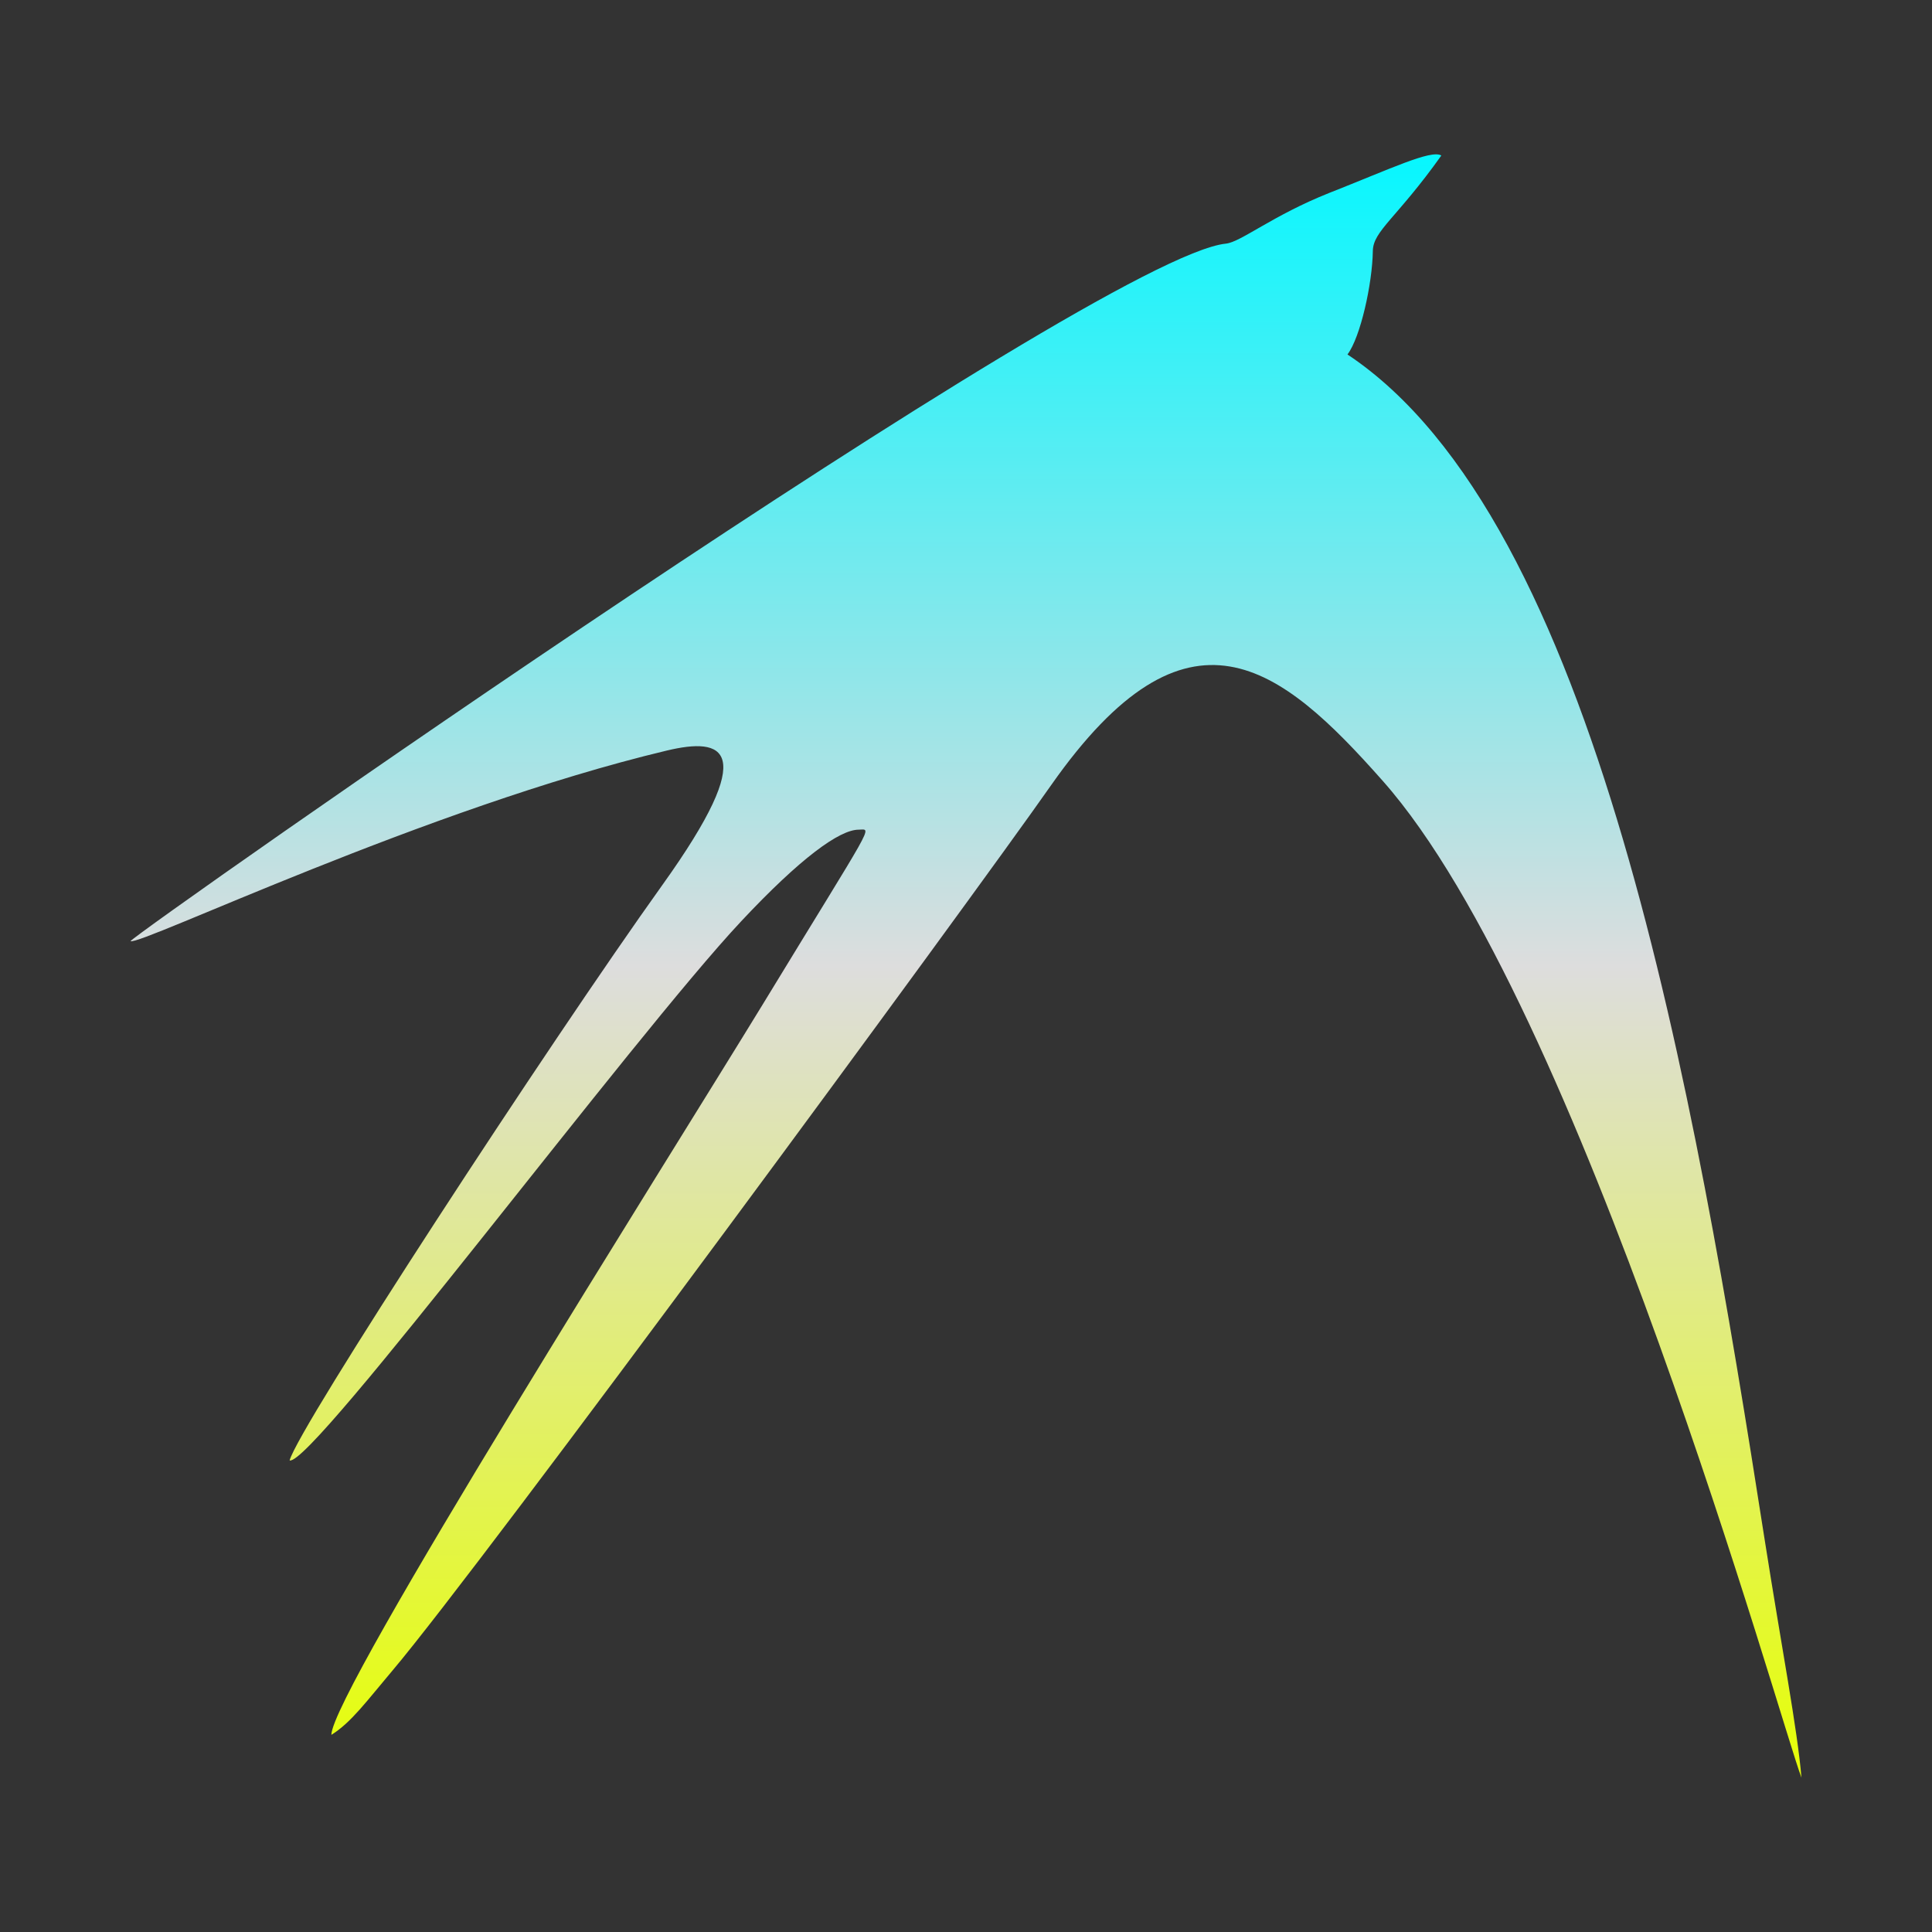 <svg xmlns="http://www.w3.org/2000/svg" xmlns:xlink="http://www.w3.org/1999/xlink" width="64px" height="64px" viewBox="0 0 64 64" version="1.1">
<rect x="0" y="0" width="64" height="64" fill="#333333" stroke="none"/>
<defs>
<linearGradient id="linear0" gradientUnits="userSpaceOnUse" x1="0" y1="0" x2="0" y2="1" gradientTransform="matrix(55.351,0,0,53.775,4.324,5.113)">
<stop offset="0" style="stop-color:#05f7ff;stop-opacity:1;"/>
<stop offset="0.5" style="stop-color:#dddddd;stop-opacity:1;"/>
<stop offset="1" style="stop-color:#e6ff05;stop-opacity:1;"/>
</linearGradient>
</defs>
<g id="surface1">
<path style=" stroke:none;fill-rule:nonzero;fill:url(#linear0);" d="M 45.801 25.863 C 42.41 22.031 39.352 19.555 34.824 26.004 C 32.133 29.848 15.969 51.828 13.004 55.336 C 12.145 56.352 11.637 57.059 10.977 57.469 C 10.977 56.078 22.137 38.395 25.266 33.273 C 29.016 27.117 28.895 27.477 28.445 27.484 C 27.812 27.484 26.516 28.422 24.555 30.516 C 20.961 34.348 10.328 48.598 9.594 48.379 C 9.852 47.34 18.172 34.586 21.945 29.312 C 25.203 24.762 23.957 24.418 22.09 24.863 C 14.145 26.758 4.633 31.336 4.324 31.176 C 4.438 30.938 36.348 8.5 40.613 8.07 C 41.109 8.016 42.16 7.137 44.023 6.395 C 46.051 5.598 47.41 4.945 47.746 5.152 C 46.27 7.227 45.488 7.645 45.477 8.312 C 45.461 9.402 45.066 11.176 44.637 11.742 C 52.887 17.234 56.105 35.961 58.461 51.031 C 59.023 54.605 59.543 57.293 59.676 58.887 C 58.984 57.094 52.387 33.293 45.801 25.863 Z M 45.801 25.863 "/>
</g>
</svg>
